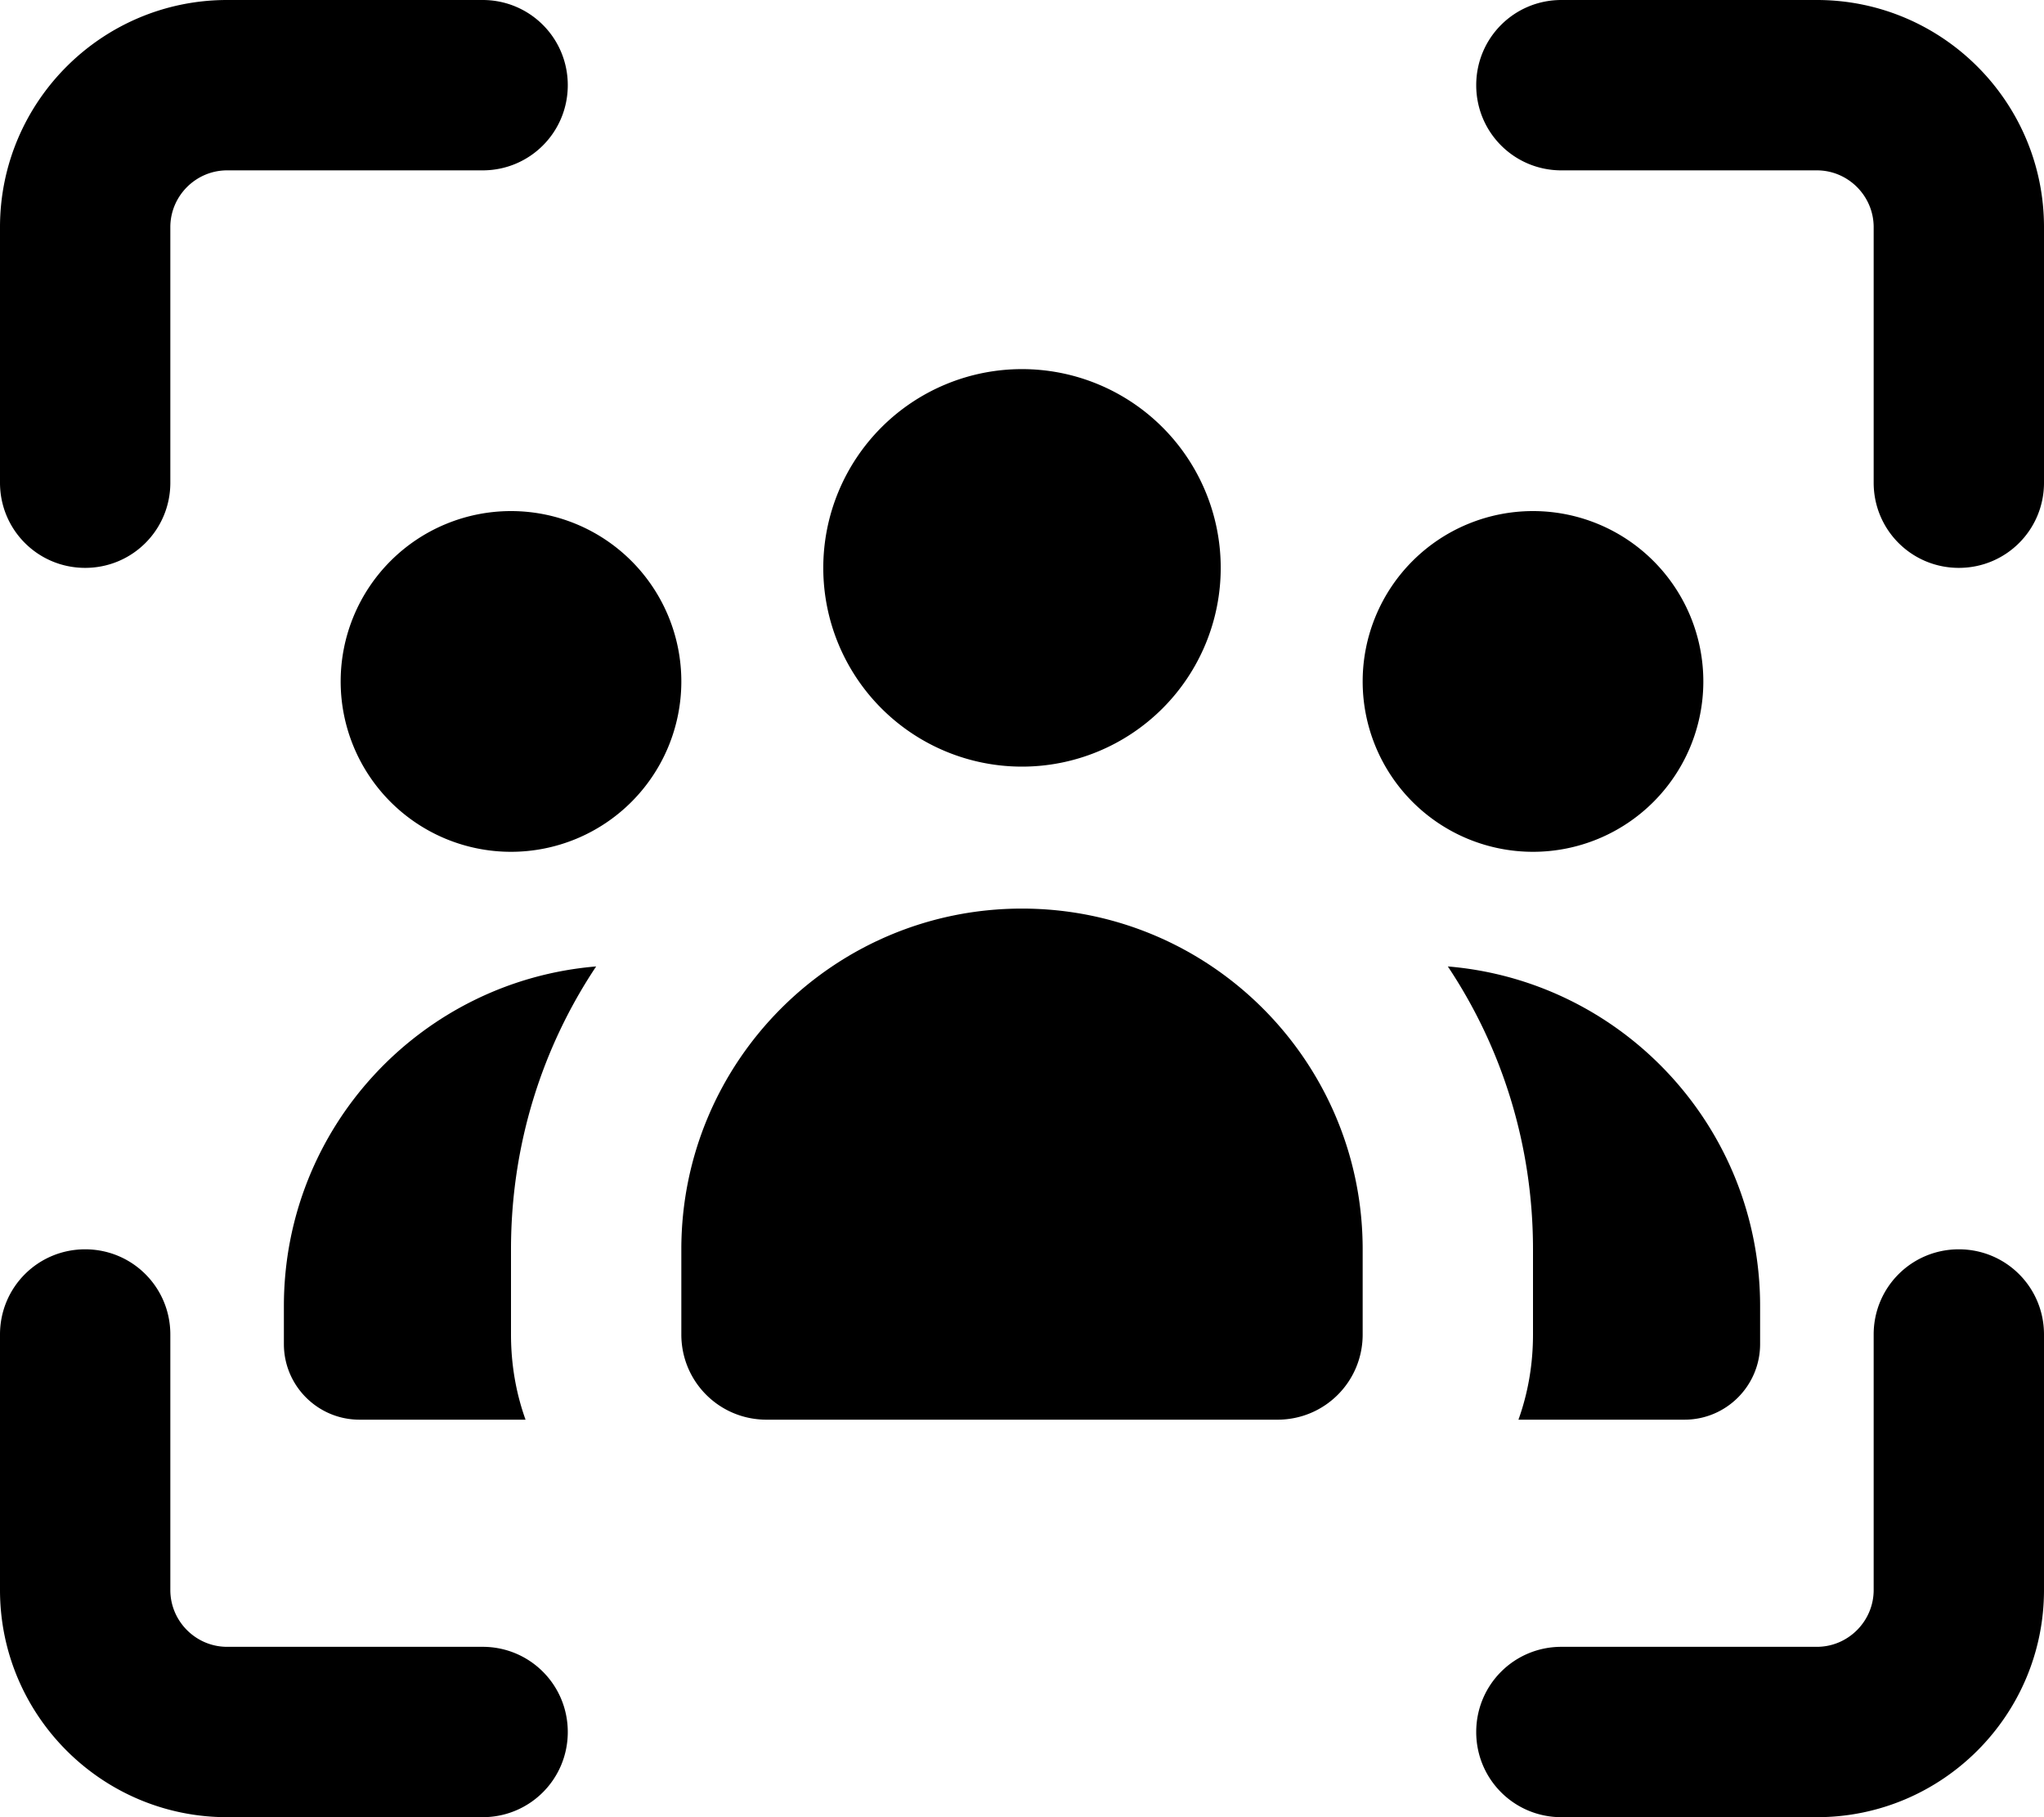 <svg xmlns="http://www.w3.org/2000/svg" viewBox="0 0 576 512"><!--! Font Awesome Free 7.0.0 by @fontawesome - https://fontawesome.com License - https://fontawesome.com/license/free (Icons: CC BY 4.0, Fonts: SIL OFL 1.1, Code: MIT License) Copyright 2025 Fonticons, Inc.--><path d="M64 0C28.7 0 0 28.7 0 64v72c0 13.3 10.7 24 24 24s24-10.7 24-24V64c0-8.8 7.2-16 16-16h72c13.3 0 24-10.7 24-24S149.3 0 136 0zm376 0c-13.3 0-24 10.7-24 24s10.7 24 24 24h72c8.8 0 16 7.2 16 16v72c0 13.3 10.7 24 24 24s24-10.7 24-24V64c0-35.3-28.7-64-64-64zM48 376c0-13.3-10.7-24-24-24S0 362.7 0 376v72c0 35.3 28.7 64 64 64h72c13.3 0 24-10.7 24-24s-10.7-24-24-24H64c-8.8 0-16-7.2-16-16zm528 0c0-13.3-10.7-24-24-24s-24 10.7-24 24v72c0 8.8-7.2 16-16 16h-72c-13.3 0-24 10.7-24 24s10.7 24 24 24h72c35.3 0 64-28.7 64-64zM288 216a56 56 0 1 0 0-112 56 56 0 1 0 0 112m0 40c-53 0-96 43-96 96v24c0 13.3 10.7 24 24 24h144c13.3 0 24-10.7 24-24v-24c0-53-43-96-96-96m192-64a48 48 0 1 0-96 0 48 48 0 1 0 96 0m-312 80.3c-49.3 4.1-88 45.3-88 95.7v10.7c0 11.8 9.6 21.3 21.3 21.3h46.8c-2.7-7.5-4.1-15.6-4.1-24v-24c0-29.5 8.8-56.9 24-79.7M427.9 400h46.8c11.8 0 21.3-9.6 21.3-21.3V368c0-50.3-38.7-91.6-88-95.7 15.2 22.8 24 50.2 24 79.7v24c0 8.4-1.4 16.5-4.1 24M192 192a48 48 0 1 0-96 0 48 48 0 1 0 96 0"/></svg>